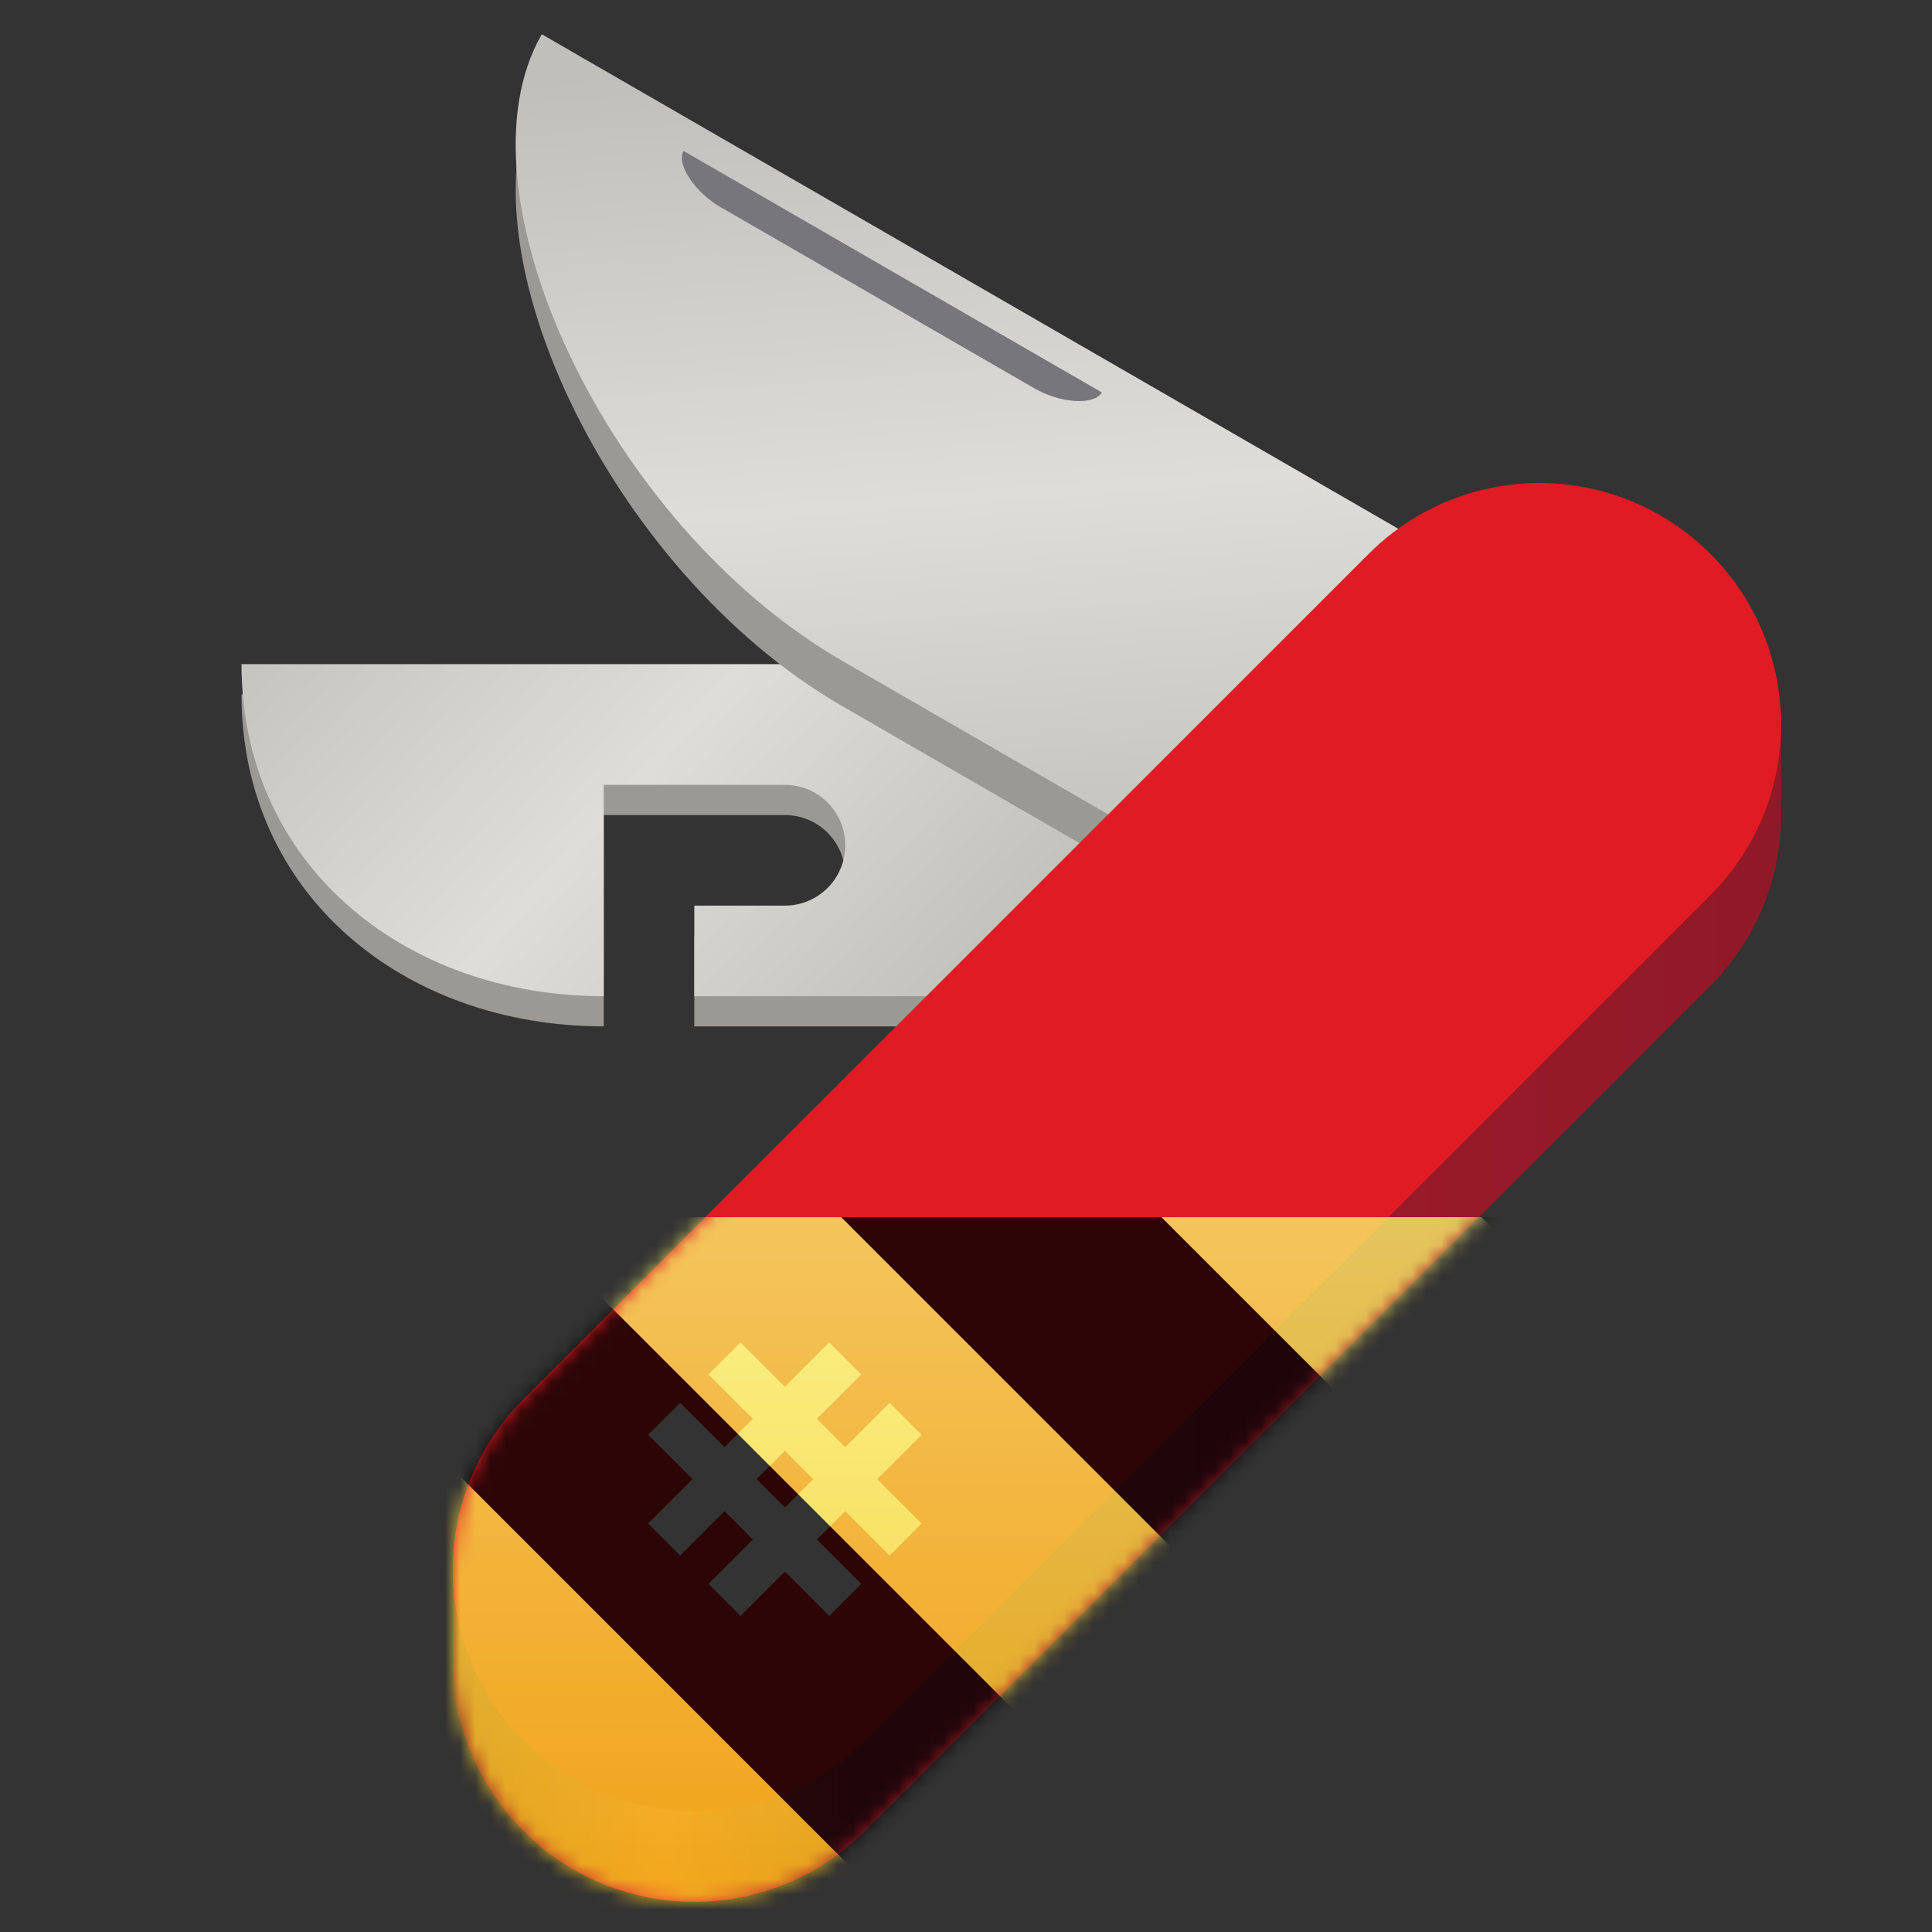 <?xml version="1.0" encoding="UTF-8"?>
<svg height="128px" viewBox="0 0 128 128" width="128px" xmlns="http://www.w3.org/2000/svg" xmlns:xlink="http://www.w3.org/1999/xlink">
    <rect x="0" y="0" width="128" height="128" fill="#333333" stroke="none"/>
    <linearGradient id="a" gradientUnits="userSpaceOnUse">
        <stop offset="0" stop-color="#c0bfbc"/>
        <stop offset="0.52" stop-color="#deddda"/>
        <stop offset="1" stop-color="#c0bfbc"/>
    </linearGradient>
    <linearGradient id="b" x1="14.882" x2="57.242" xlink:href="#a" y1="37.473" y2="76.129"/>
    <linearGradient id="c" gradientTransform="matrix(0.866 0.5 -0.5 0.866 125.771 -181.401)" x1="32.168" x2="64.445" xlink:href="#a" y1="195.258" y2="242.45"/>
    <linearGradient id="d" gradientUnits="userSpaceOnUse" x1="30" x2="118" y1="82.001" y2="82.001">
        <stop offset="0" stop-color="#8b1826"/>
        <stop offset="0.159" stop-color="#ed333b"/>
        <stop offset="0.295" stop-color="#a51d2d"/>
        <stop offset="1" stop-color="#901927"/>
    </linearGradient>
    <clipPath id="e">
        <rect height="128" width="128"/>
    </clipPath>
    <clipPath id="f">
        <rect height="128" width="128"/>
    </clipPath>
    <filter id="g" height="100%" width="100%" x="0%" y="0%">
        <feColorMatrix in="SourceGraphic" type="matrix" values="0 0 0 0 1 0 0 0 0 1 0 0 0 0 1 0 0 0 1 0"/>
    </filter>
    <mask id="h">
        <g clip-path="url(#f)" filter="url(#g)">
            <g clip-path="url(#e)">
                <path d="m 16 46 c 0 13.254 10.746 22 24 22 v -14 h 12 c 2.211 0 4 1.789 4 4 s -1.789 4 -4 4 h -6 v 6 h 48 v -22 z m 0 0" fill="#9a9996"/>
                <path d="m 16 44 c 0 13.254 10.746 22 24 22 v -14 h 12 c 2.211 0 4 1.789 4 4 s -1.789 4 -4 4 h -6 v 6 h 48 v -22 z m 0 0" fill="url(#b)"/>
                <path d="m 108.641 47.27 l -72.746 -42 c -6 10.391 4.32 32.516 19.91 41.516 l 39.836 23 z m 0 0" fill="#9a9996"/>
                <path d="m 108.641 44.27 l -72.746 -42 c -6 10.391 4.32 32.516 19.91 41.516 l 39.836 23 z m 0 0" fill="url(#c)"/>
                <path d="m 45.289 10 l 27.711 16 c -0.5 0.867 -2.73 0.73 -4.465 -0.27 l -20.785 -12 c -1.73 -1 -2.961 -2.863 -2.461 -3.73 z m 0 0" fill="#77767b"/>
                <path d="m 101.164 38.02 c -1.117 0.059 -2.223 0.234 -3.305 0.527 c -2.715 0.727 -5.188 2.152 -7.172 4.141 l -56 56 c -1.516 1.516 -2.707 3.324 -3.508 5.312 h -1.18 v 5.98 c -0.004 4.25 1.68 8.328 4.688 11.332 c 6.246 6.25 16.379 6.25 22.625 0 l 56 -56 c 3.246 -3.246 4.941 -7.73 4.656 -12.312 h 0.031 v -6 h -1.621 c -0.773 -1.598 -1.812 -3.055 -3.066 -4.312 c -3.203 -3.207 -7.621 -4.902 -12.148 -4.668 z m 0 0" fill="url(#d)"/>
                <path d="m 97.859 32.543 c -2.715 0.73 -5.188 2.156 -7.172 4.145 l -56 56 c -6.25 6.246 -6.25 16.379 0 22.625 c 6.246 6.25 16.379 6.25 22.625 0 l 56 -56 c 6.25 -6.246 6.25 -16.379 0 -22.625 c -4.039 -4.043 -9.934 -5.621 -15.453 -4.145 z m 0 0" fill="#e01b24"/>
                <path d="m 82 242 l -12 12" fill="none" stroke="#ffffff" stroke-width="3" transform="matrix(-1 0 0 1 126 -148)"/>
                <path d="m 78 238 l -12 12" fill="none" stroke="#ffffff" stroke-width="3" transform="matrix(-1 0 0 1 126 -148)"/>
                <path d="m 66 242 l 12 12" fill="none" stroke="#ffffff" stroke-width="3" transform="matrix(-1 0 0 1 126 -148)"/>
                <path d="m 70 238 l 12 12" fill="none" stroke="#ffffff" stroke-width="3" transform="matrix(-1 0 0 1 126 -148)"/>
            </g>
        </g>
    </mask>
    <mask id="i">
        <g filter="url(#g)">
            <rect fill-opacity="0.8" height="128" width="128"/>
        </g>
    </mask>
    <linearGradient id="j" gradientTransform="matrix(0 0.37 -0.985 0 295.385 -30.36)" gradientUnits="userSpaceOnUse" x1="300" x2="428" y1="235" y2="235">
        <stop offset="0" stop-color="#f9f06b"/>
        <stop offset="1" stop-color="#f5c211"/>
    </linearGradient>
    <clipPath id="k">
        <rect height="128" width="128"/>
    </clipPath>
    <clipPath id="l">
        <rect height="128" width="128"/>
    </clipPath>
    <path d="m 16 46 c 0 13.254 10.746 22 24 22 v -14 h 12 c 2.211 0 4 1.789 4 4 s -1.789 4 -4 4 h -6 v 6 h 48 v -22 z m 0 0" fill="#9a9996"/>
    <path d="m 16 44 c 0 13.254 10.746 22 24 22 v -14 h 12 c 2.211 0 4 1.789 4 4 s -1.789 4 -4 4 h -6 v 6 h 48 v -22 z m 0 0" fill="url(#b)"/>
    <path d="m 108.641 47.27 l -72.746 -42 c -6 10.391 4.32 32.516 19.91 41.516 l 39.836 23 z m 0 0" fill="#9a9996"/>
    <path d="m 108.641 44.27 l -72.746 -42 c -6 10.391 4.32 32.516 19.91 41.516 l 39.836 23 z m 0 0" fill="url(#c)"/>
    <path d="m 45.289 10 l 27.711 16 c -0.5 0.867 -2.73 0.73 -4.465 -0.27 l -20.785 -12 c -1.73 -1 -2.961 -2.863 -2.461 -3.73 z m 0 0" fill="#77767b"/>
    <path d="m 101.164 38.02 c -1.117 0.059 -2.223 0.234 -3.305 0.527 c -2.715 0.727 -5.188 2.152 -7.172 4.141 l -56 56 c -1.516 1.516 -2.707 3.324 -3.508 5.312 h -1.18 v 5.98 c -0.004 4.25 1.68 8.328 4.688 11.332 c 6.246 6.25 16.379 6.25 22.625 0 l 56 -56 c 3.246 -3.246 4.941 -7.73 4.656 -12.312 h 0.031 v -6 h -1.621 c -0.773 -1.598 -1.812 -3.055 -3.066 -4.312 c -3.203 -3.207 -7.621 -4.902 -12.148 -4.668 z m 0 0" fill="url(#d)"/>
    <path d="m 97.859 32.543 c -2.715 0.73 -5.188 2.156 -7.172 4.145 l -56 56 c -6.25 6.246 -6.25 16.379 0 22.625 c 6.246 6.25 16.379 6.25 22.625 0 l 56 -56 c 6.25 -6.246 6.25 -16.379 0 -22.625 c -4.039 -4.043 -9.934 -5.621 -15.453 -4.145 z m 0 0" fill="#e01b24"/>
    <g fill="none" stroke="#ffffff" stroke-width="3" transform="matrix(-1 0 0 1 126 -148)">
        <path d="m 82 242 l -12 12"/>
        <path d="m 78 238 l -12 12"/>
        <path d="m 66 242 l 12 12"/>
        <path d="m 70 238 l 12 12"/>
    </g>
    <g clip-path="url(#l)" mask="url(#h)">
        <g clip-path="url(#k)" mask="url(#i)">
            <path d="m 128 80.641 v 47.359 h -128 v -47.359 z m 0 0" fill="url(#j)"/>
            <path d="m 13.309 80.641 l 47.355 47.359 h 21.215 l -47.359 -47.359 z m 42.422 0 l 47.363 47.359 h 21.215 l -47.363 -47.359 z m 42.43 0 l 29.84 29.84 v -21.211 l -8.629 -8.629 z m -98.16 7.906 v 21.215 l 18.238 18.238 h 21.215 z m 0 0"/>
        </g>
    </g>
</svg>

